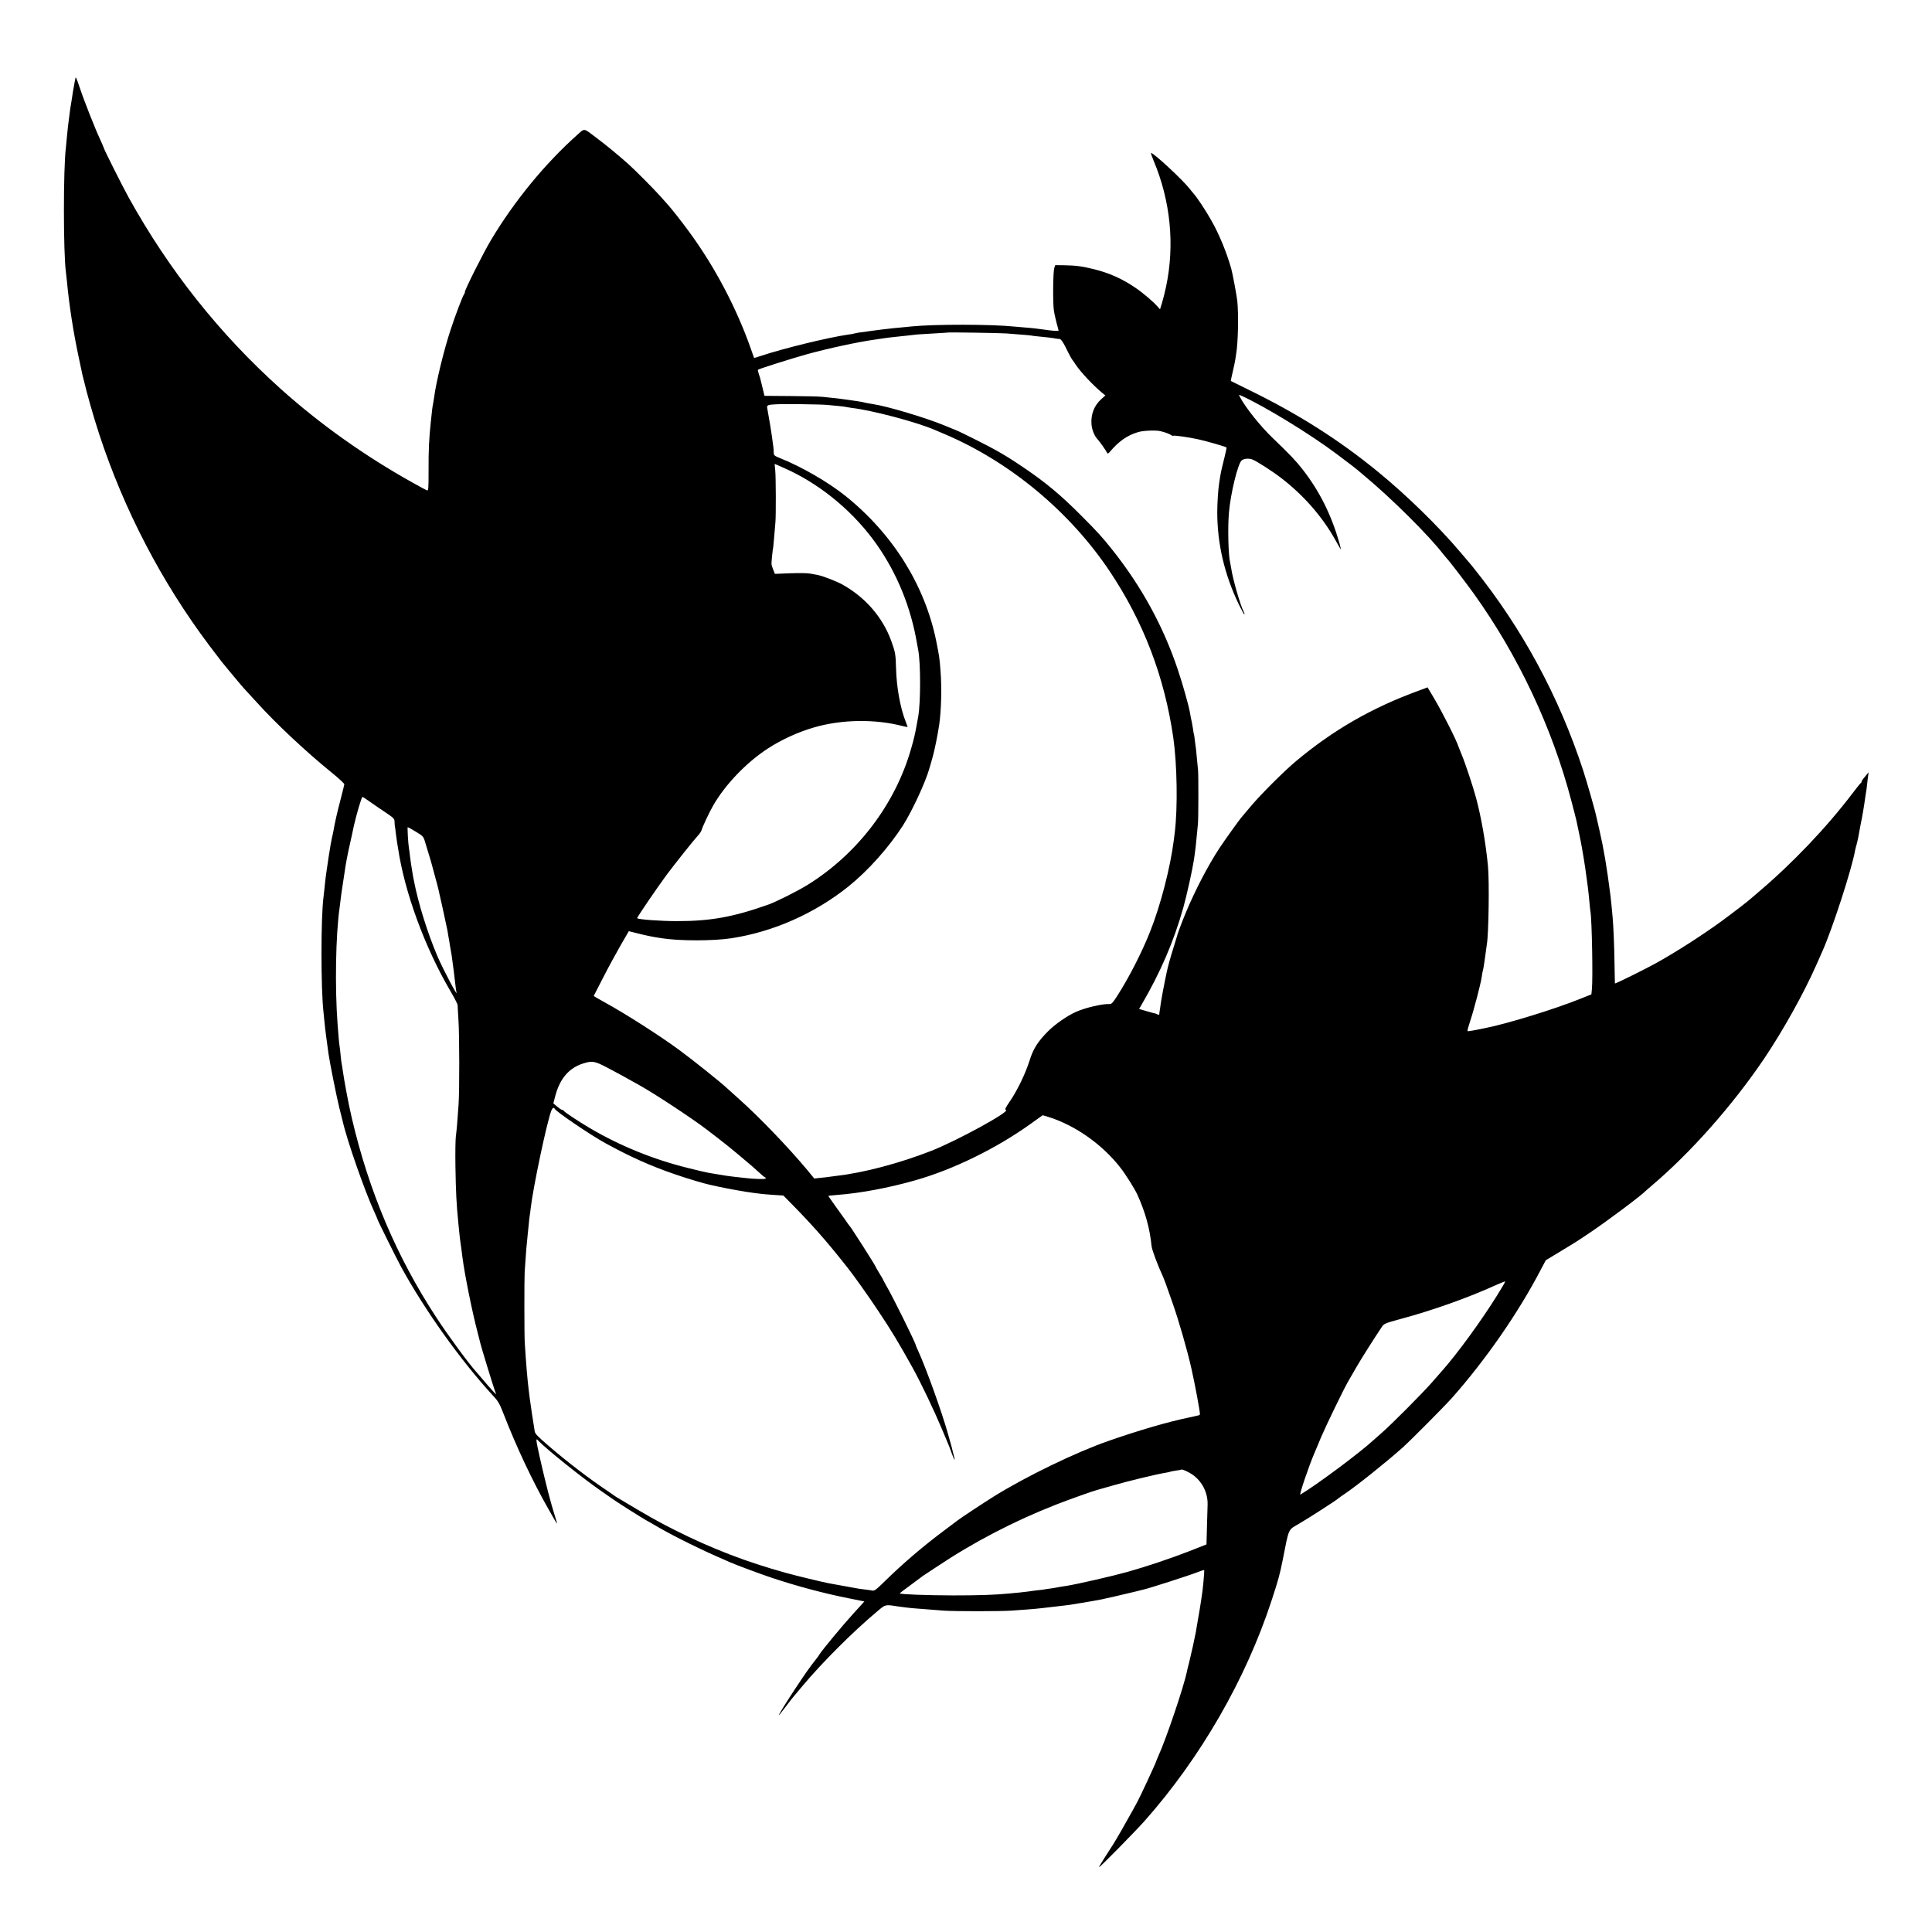 <?xml version="1.0" standalone="no"?>
<!DOCTYPE svg PUBLIC "-//W3C//DTD SVG 20010904//EN"
 "http://www.w3.org/TR/2001/REC-SVG-20010904/DTD/svg10.dtd">
<svg version="1.0" xmlns="http://www.w3.org/2000/svg"
 width="1920pt" height="1920pt" viewBox="0 0 1920 1920"
 preserveAspectRatio="xMidYMid meet">
<g transform="translate(0,1920) scale(0.1,-0.1)"
fill="#000000" stroke="none">
<path d="M749 18420 c-1 -5 -2 -13 -3 -17 -2 -5 -6 -30 -11 -58 -5 -27 -10
-52 -10 -55 -1 -3 -5 -30 -9 -60 -5 -30 -10 -64 -12 -75 -3 -11 -6 -38 -9 -60
-4 -36 -9 -75 -20 -155 -2 -14 -6 -59 -10 -100 -4 -41 -8 -88 -10 -105 -27
-209 -26 -1053 0 -1239 2 -17 7 -58 10 -91 22 -235 64 -507 116 -750 16 -77
32 -151 35 -165 3 -14 7 -33 10 -42 3 -9 7 -25 9 -35 30 -129 89 -337 151
-528 246 -751 621 -1471 1094 -2100 58 -77 113 -149 122 -160 9 -11 45 -54 78
-95 95 -115 143 -171 170 -199 14 -15 59 -64 102 -111 187 -208 489 -491 743
-697 72 -58 128 -111 127 -117 -2 -6 -6 -22 -8 -35 -3 -13 -18 -72 -33 -130
-28 -105 -55 -224 -66 -291 -3 -19 -10 -51 -15 -70 -5 -20 -21 -107 -34 -195
-25 -165 -31 -207 -41 -310 -3 -33 -8 -73 -10 -90 -27 -204 -27 -911 0 -1145
2 -19 7 -64 10 -100 5 -58 24 -202 40 -315 14 -95 79 -419 106 -530 17 -66 32
-127 34 -135 44 -196 220 -697 315 -904 17 -36 30 -67 30 -70 0 -9 186 -384
236 -476 235 -431 597 -937 918 -1285 47 -50 63 -78 102 -180 128 -329 289
-671 446 -945 14 -25 38 -66 53 -93 15 -26 28 -47 30 -47 2 0 -6 28 -17 63
-47 147 -95 335 -153 590 -41 187 -42 199 -17 171 80 -84 446 -378 637 -509
39 -27 90 -63 115 -80 55 -38 273 -176 321 -203 19 -10 75 -42 124 -71 159
-92 439 -230 650 -320 11 -5 37 -17 58 -26 59 -26 322 -124 417 -155 256 -85
520 -155 761 -203 l159 -32 -36 -40 c-20 -22 -53 -58 -73 -80 -99 -108 -315
-368 -337 -406 -5 -9 -21 -32 -36 -50 -63 -80 -105 -140 -197 -279 -93 -140
-171 -265 -171 -276 0 -3 28 32 63 78 34 46 72 94 84 108 12 14 51 61 88 105
198 236 505 543 745 743 81 69 76 67 200 48 36 -6 138 -18 185 -21 74 -6 189
-15 270 -21 107 -8 567 -8 680 0 50 4 124 9 165 12 64 4 170 16 370 40 25 3
56 7 70 10 14 2 41 7 60 10 19 2 73 12 120 20 47 9 96 18 110 20 22 4 257 58
303 70 9 2 26 6 38 9 11 2 29 7 39 10 10 3 27 7 37 9 49 10 459 142 537 173
32 13 60 22 63 19 4 -4 -14 -204 -23 -251 -2 -10 -6 -37 -9 -60 -6 -41 -20
-128 -30 -180 -3 -16 -8 -46 -11 -65 -3 -19 -8 -46 -10 -60 -10 -55 -46 -219
-65 -295 -12 -44 -22 -88 -24 -98 -30 -148 -204 -664 -286 -844 -10 -23 -19
-44 -19 -47 0 -9 -163 -360 -189 -406 -4 -8 -23 -42 -41 -75 -67 -122 -164
-291 -195 -340 -18 -27 -58 -90 -89 -139 -31 -48 -56 -90 -54 -92 6 -5 357
352 455 462 555 627 1004 1406 1260 2189 66 202 81 255 109 395 66 334 52 302
163 367 98 57 382 240 391 252 3 3 32 24 65 46 119 80 415 317 575 460 79 71
413 407 488 491 335 378 658 843 881 1270 l53 100 136 82 c172 104 153 92 301
191 170 114 521 376 561 421 3 3 23 20 45 39 395 333 813 806 1128 1272 189
282 394 649 519 933 22 50 48 109 58 131 101 226 294 821 326 1005 3 14 9 39
14 55 9 30 26 114 35 171 3 16 8 39 10 52 9 39 34 185 40 237 4 28 8 57 10 65
2 8 7 42 10 75 4 33 8 74 11 90 l4 30 -21 -25 c-11 -14 -27 -33 -35 -43 -7 -9
-14 -21 -14 -26 0 -5 -3 -11 -8 -13 -4 -2 -40 -46 -79 -98 -261 -344 -599
-699 -943 -990 -36 -30 -67 -57 -70 -60 -15 -16 -200 -158 -295 -227 -193
-140 -437 -296 -625 -402 -117 -66 -430 -221 -431 -214 -1 5 -2 91 -4 193 -2
166 -11 384 -19 465 -2 17 -6 65 -10 107 -4 43 -9 90 -11 105 -39 303 -66 461
-111 658 -14 61 -28 119 -30 130 -10 54 -91 336 -131 460 -241 736 -607 1412
-1087 2009 -17 22 -35 44 -41 50 -5 6 -46 54 -90 106 -218 258 -535 568 -820
801 -387 317 -795 576 -1285 815 -96 47 -176 87 -178 88 -1 2 7 43 19 92 11
49 23 103 25 119 2 17 7 44 9 60 19 108 25 388 11 525 -6 54 -46 269 -60 320
-45 160 -120 343 -199 481 -54 97 -141 227 -174 264 -10 11 -29 34 -41 50 -67
86 -356 355 -383 355 -4 0 8 -35 26 -78 168 -400 211 -837 123 -1252 -11 -52
-29 -124 -40 -160 l-20 -64 -23 26 c-42 49 -149 140 -224 190 -129 88 -257
145 -410 183 -117 29 -179 37 -295 39 l-90 1 -9 -30 c-12 -38 -15 -341 -4
-417 4 -31 17 -88 27 -127 11 -39 20 -74 20 -77 0 -6 -69 -1 -140 10 -53 8
-138 18 -200 22 -36 3 -83 7 -105 9 -219 23 -791 24 -1015 1 -19 -2 -70 -7
-113 -11 -43 -4 -88 -8 -100 -10 -12 -2 -51 -6 -87 -10 -36 -4 -74 -9 -85 -11
-20 -3 -82 -12 -139 -19 -15 -3 -35 -6 -45 -9 -9 -3 -36 -8 -61 -11 -194 -27
-652 -139 -875 -214 -33 -11 -60 -19 -61 -18 -1 1 -14 38 -29 82 -142 408
-361 824 -619 1175 -71 97 -175 229 -208 265 -10 11 -44 49 -76 85 -63 71
-256 265 -318 320 -111 98 -200 172 -324 266 -123 93 -108 91 -181 26 -323
-288 -629 -661 -861 -1050 -76 -127 -258 -490 -258 -513 0 -8 -4 -19 -9 -25
-12 -13 -86 -207 -132 -348 -67 -201 -148 -536 -164 -671 -3 -22 -8 -52 -11
-67 -7 -33 -10 -58 -23 -184 -17 -160 -23 -277 -22 -486 0 -181 -1 -196 -17
-191 -9 4 -73 38 -142 77 -472 263 -920 581 -1310 931 -606 544 -1109 1177
-1511 1902 -65 118 -249 484 -249 497 0 3 -16 39 -35 81 -48 101 -164 396
-204 518 -31 92 -39 110 -42 87z m9256 -2534 c189 -15 222 -17 245 -21 14 -3
52 -7 85 -10 63 -6 126 -13 160 -20 11 -2 28 -4 37 -4 11 -1 31 -29 56 -78 40
-82 64 -125 72 -133 3 -3 17 -23 31 -45 48 -72 174 -207 267 -283 l27 -22 -42
-38 c-69 -62 -103 -150 -96 -247 4 -55 30 -119 60 -150 21 -22 88 -117 96
-137 4 -9 12 -5 27 12 88 105 173 164 281 196 50 15 171 20 218 10 45 -10 96
-29 110 -40 8 -6 16 -9 18 -7 7 7 153 -13 251 -35 91 -20 270 -72 281 -81 2
-1 -6 -40 -17 -85 -25 -97 -40 -164 -48 -216 -3 -20 -7 -48 -9 -61 -9 -53 -18
-191 -18 -281 0 -315 72 -622 215 -918 28 -57 52 -101 55 -99 2 3 0 14 -6 25
-34 64 -110 326 -126 437 -4 22 -8 47 -10 55 -18 68 -25 350 -12 495 16 189
88 485 126 519 19 17 66 23 101 12 38 -12 195 -112 289 -184 224 -171 412
-386 542 -619 28 -51 53 -93 54 -93 2 0 -5 28 -14 63 -81 282 -198 517 -366
732 -66 85 -127 149 -294 309 -127 122 -271 302 -330 413 -11 21 -10 22 16 10
225 -101 687 -383 948 -580 135 -101 198 -150 205 -157 3 -3 32 -28 65 -55
268 -222 643 -594 786 -780 13 -16 29 -36 36 -43 28 -29 186 -236 270 -352
443 -619 778 -1331 969 -2059 25 -96 48 -184 50 -195 7 -34 12 -57 28 -133 39
-179 87 -502 101 -673 4 -47 9 -93 11 -102 14 -77 25 -664 14 -768 l-5 -52
-110 -44 c-255 -103 -727 -248 -940 -290 -11 -2 -55 -11 -98 -20 -43 -8 -81
-14 -83 -11 -3 3 9 47 26 98 37 110 106 374 115 439 3 25 8 53 11 63 3 10 8
32 10 50 3 18 6 41 8 52 2 11 7 47 11 80 4 33 9 69 11 80 18 97 26 630 11 780
-22 231 -67 485 -118 675 -29 109 -107 344 -141 425 -16 39 -30 75 -32 80 -16
57 -160 344 -246 488 l-63 106 -91 -34 c-461 -168 -847 -390 -1216 -699 -123
-103 -355 -335 -456 -456 -43 -52 -81 -97 -84 -100 -14 -13 -173 -235 -223
-311 -118 -181 -244 -425 -336 -647 -40 -97 -82 -210 -86 -232 -1 -3 -15 -50
-32 -105 -28 -87 -58 -195 -68 -245 -24 -111 -55 -276 -60 -315 -3 -27 -8 -59
-10 -70 -2 -11 -4 -26 -4 -33 -1 -9 -6 -10 -18 -3 -10 5 -21 9 -26 10 -4 0
-41 10 -82 22 l-75 22 24 41 c189 324 321 630 415 964 35 125 90 373 106 477
12 78 24 181 30 255 4 41 8 89 10 105 5 39 6 491 1 530 -2 17 -7 68 -11 115
-4 47 -9 93 -10 102 -2 9 -6 43 -10 74 -3 32 -8 60 -9 63 -2 3 -7 29 -10 56
-4 28 -9 57 -11 65 -2 8 -7 29 -10 45 -3 17 -7 42 -10 56 -14 77 -73 284 -120
424 -144 430 -360 825 -650 1190 -103 129 -143 173 -300 331 -213 215 -366
342 -595 496 -116 78 -161 106 -265 165 -64 37 -357 184 -395 198 -19 8 -69
28 -110 45 -179 75 -571 193 -715 214 -23 4 -51 9 -63 11 -12 3 -32 7 -44 10
-13 3 -68 11 -123 19 -94 14 -123 17 -270 32 -33 4 -177 7 -319 8 l-259 2 -19
80 c-11 43 -21 84 -22 89 -1 6 -8 27 -15 48 -7 21 -11 40 -9 42 9 9 335 112
489 155 215 59 507 122 674 145 23 3 50 7 60 9 28 5 112 16 160 20 46 5 156
16 200 22 17 1 91 6 165 10 74 4 136 8 138 9 5 4 517 -4 587 -9z m-1785 -710
c30 -3 82 -8 115 -11 33 -3 67 -7 75 -10 8 -2 33 -6 55 -9 198 -22 654 -143
826 -219 19 -8 63 -27 99 -42 648 -276 1241 -769 1638 -1362 336 -503 544
-1047 632 -1653 38 -266 45 -694 15 -940 -3 -19 -7 -55 -10 -80 -34 -270 -131
-647 -236 -910 -83 -209 -212 -460 -326 -637 -42 -66 -57 -83 -75 -81 -68 4
-238 -35 -333 -77 -89 -39 -212 -125 -283 -197 -99 -100 -145 -173 -181 -290
-40 -127 -122 -297 -195 -403 -45 -66 -52 -81 -39 -86 44 -15 -483 -304 -742
-406 -317 -124 -672 -218 -945 -249 -25 -3 -55 -7 -68 -9 -13 -2 -51 -7 -86
-10 l-64 -7 -73 89 c-189 226 -476 524 -671 698 -56 50 -108 97 -117 105 -55
54 -344 285 -487 390 -187 137 -519 350 -719 460 -33 18 -75 42 -92 52 l-33
20 93 181 c51 100 130 245 175 323 l81 140 92 -23 c79 -20 147 -34 234 -47
180 -28 512 -28 695 0 416 64 826 246 1160 513 196 157 404 390 545 610 89
140 222 426 260 561 8 25 22 77 33 115 19 63 53 234 66 325 20 139 26 360 13
530 -9 125 -13 152 -43 300 -113 554 -430 1062 -900 1440 -169 136 -436 291
-647 375 -62 25 -67 29 -68 59 0 17 -2 40 -3 51 -13 97 -19 142 -32 220 -21
125 -23 136 -29 167 -7 31 3 36 85 40 77 5 452 0 510 -6z m-373 -652 c336
-161 646 -423 865 -734 205 -292 341 -627 402 -990 3 -19 8 -46 11 -59 25
-130 25 -523 0 -663 -3 -16 -7 -40 -10 -55 -21 -119 -31 -161 -61 -265 -158
-552 -532 -1043 -1027 -1351 -100 -62 -311 -168 -392 -197 -347 -123 -572
-164 -905 -164 -167 0 -384 16 -398 29 -5 5 191 292 290 427 88 118 273 350
320 401 14 15 29 39 32 52 8 30 75 173 114 241 121 209 329 426 542 565 137
89 303 165 460 210 274 80 605 85 878 14 28 -7 52 -11 52 -9 0 2 -9 26 -20 54
-53 134 -90 340 -95 522 -4 148 -7 165 -47 276 -85 237 -259 437 -488 564 -56
31 -193 84 -240 93 -19 3 -55 10 -80 15 -25 5 -113 6 -197 3 l-152 -6 -16 39
c-9 22 -17 48 -18 59 -1 20 11 141 18 173 1 10 6 60 10 112 4 52 9 111 11 130
6 63 5 454 -2 518 l-6 62 45 -19 c25 -11 72 -32 104 -47z m-4169 -3293 c37
-26 106 -74 155 -106 77 -52 87 -61 88 -89 0 -17 2 -38 3 -46 2 -8 7 -41 10
-74 4 -32 9 -68 11 -80 2 -11 6 -39 10 -61 66 -444 268 -994 524 -1429 38 -65
69 -126 69 -135 0 -9 3 -74 8 -146 10 -152 11 -707 1 -845 -12 -177 -19 -255
-27 -315 -4 -33 -6 -166 -4 -295 4 -255 10 -376 29 -565 2 -22 7 -67 10 -100
3 -33 8 -71 10 -85 8 -54 15 -107 20 -150 23 -179 97 -545 151 -750 14 -52 27
-105 30 -118 6 -28 117 -391 138 -451 9 -24 16 -45 16 -47 0 -5 -73 76 -140
156 -25 29 -50 58 -55 64 -78 86 -277 357 -398 542 -394 602 -671 1254 -841
1984 -33 140 -75 366 -91 480 -3 25 -8 52 -10 60 -2 8 -6 46 -10 83 -3 37 -8
77 -10 88 -4 20 -12 105 -20 219 -28 368 -19 889 20 1160 2 14 7 50 10 80 3
30 13 100 22 155 8 55 16 109 18 120 9 68 29 175 52 275 14 63 32 144 39 180
26 115 77 290 86 290 5 0 39 -22 76 -49z m454 -296 c71 -43 76 -48 91 -98 8
-28 25 -83 37 -122 12 -38 28 -92 35 -120 7 -27 23 -86 35 -130 26 -95 19 -67
69 -290 22 -99 43 -197 47 -219 3 -21 8 -48 10 -60 2 -11 7 -37 10 -56 2 -19
9 -57 14 -85 5 -27 12 -68 14 -90 3 -22 10 -76 16 -120 5 -44 12 -105 16 -135
3 -30 8 -62 10 -70 22 -66 -136 232 -190 360 -97 228 -189 522 -232 745 -4 22
-8 42 -9 45 -1 3 -5 28 -9 55 -4 28 -10 61 -12 75 -2 14 -7 48 -10 75 -3 28
-7 61 -10 75 -8 47 -17 210 -12 210 3 0 39 -20 80 -45z m1905 -2346 c108 -57
181 -97 318 -174 154 -86 515 -324 660 -434 184 -140 246 -189 454 -366 13
-11 47 -41 75 -67 28 -26 54 -48 59 -48 4 0 7 -5 7 -11 0 -10 -120 -7 -220 6
-19 2 -60 7 -90 10 -30 4 -68 8 -85 11 -16 3 -43 7 -60 10 -16 2 -41 6 -55 9
-14 3 -41 7 -60 10 -19 3 -109 24 -200 47 -346 85 -679 221 -980 398 -113 67
-254 160 -258 172 -2 4 -9 8 -15 8 -7 0 -29 15 -50 33 l-38 32 21 80 c46 167
134 270 271 315 95 30 116 27 246 -41z m-525 -407 c11 -27 352 -259 503 -342
244 -134 451 -227 687 -308 126 -44 295 -94 356 -107 9 -2 49 -10 87 -19 92
-20 276 -53 345 -61 30 -4 66 -8 80 -10 14 -2 68 -6 120 -10 l95 -6 110 -112
c167 -170 318 -341 464 -525 14 -18 41 -52 60 -75 60 -75 206 -279 307 -432
131 -195 210 -328 343 -567 86 -156 211 -418 291 -608 29 -69 58 -138 65 -155
7 -16 23 -58 35 -93 25 -68 36 -79 19 -18 -6 21 -12 46 -14 55 -1 9 -9 36 -16
61 -7 25 -13 47 -14 50 -1 3 -7 25 -14 50 -57 206 -218 655 -295 822 -14 31
-26 59 -26 62 0 18 -234 492 -290 585 -16 29 -30 54 -30 56 0 3 -18 34 -40 70
-22 36 -40 67 -40 70 0 8 -247 396 -259 405 -3 3 -20 25 -36 50 -17 25 -63 89
-103 144 -39 55 -71 100 -70 102 2 1 41 5 88 9 228 17 512 70 775 145 377 107
803 315 1144 559 l123 88 57 -17 c267 -83 538 -275 716 -505 51 -65 142 -210
167 -265 79 -173 125 -338 142 -513 4 -38 59 -186 117 -312 5 -11 16 -40 25
-65 9 -25 38 -107 65 -184 63 -178 149 -477 189 -656 37 -165 83 -413 85 -454
0 -5 -7 -10 -15 -12 -8 -2 -26 -6 -40 -9 -14 -3 -36 -8 -50 -11 -205 -42 -492
-125 -805 -234 -326 -114 -816 -351 -1139 -552 -84 -52 -330 -214 -356 -235
-8 -6 -73 -55 -145 -109 -211 -158 -409 -328 -586 -502 -87 -85 -99 -94 -125
-88 -16 3 -51 8 -79 11 -27 3 -61 8 -75 11 -14 2 -38 7 -55 10 -16 3 -66 12
-110 20 -44 8 -93 17 -110 20 -59 11 -322 74 -425 103 -397 110 -735 240
-1105 426 -167 84 -269 141 -580 328 -11 7 -22 14 -25 17 -3 3 -32 23 -65 45
-180 120 -397 286 -585 448 -109 94 -132 118 -136 142 -11 62 -45 290 -49 325
-3 25 -7 61 -10 80 -14 110 -26 257 -40 475 -5 63 -5 644 -1 705 16 234 17
247 31 380 3 25 7 69 10 97 2 29 7 65 9 80 3 16 7 50 10 76 24 208 159 848
205 970 10 26 26 35 33 19z m9367 -1854 c-156 -251 -396 -580 -545 -748 -12
-14 -59 -68 -105 -120 -101 -114 -395 -410 -498 -500 -41 -36 -79 -70 -85 -75
-128 -119 -567 -446 -723 -538 -15 -9 86 290 142 418 7 17 37 86 65 155 49
115 220 468 267 550 11 19 46 80 78 135 49 86 173 282 256 406 23 35 29 38
198 84 309 83 659 208 926 329 55 25 101 43 103 41 3 -2 -33 -64 -79 -137z
m-3032 -1780 c99 -67 158 -183 154 -303 -1 -16 -3 -93 -5 -170 -2 -77 -4 -159
-5 -182 l-1 -41 -167 -66 c-194 -75 -419 -151 -617 -207 -146 -41 -495 -121
-606 -139 -36 -5 -75 -12 -87 -14 -11 -3 -43 -8 -70 -12 -26 -3 -56 -8 -67
-10 -10 -2 -44 -6 -75 -9 -31 -4 -67 -8 -81 -11 -14 -2 -52 -6 -86 -10 -34 -3
-81 -7 -105 -10 -146 -14 -298 -19 -559 -19 -260 1 -518 10 -528 20 -2 1 45
38 105 81 59 43 110 81 113 84 3 3 12 10 21 15 9 6 69 45 132 87 365 244 765
452 1181 615 125 49 377 139 416 148 8 2 78 22 155 44 137 40 442 114 519 125
21 4 41 8 45 10 3 2 28 7 56 11 27 3 51 8 53 10 7 7 68 -19 109 -47z"/>
</g>
</svg>
